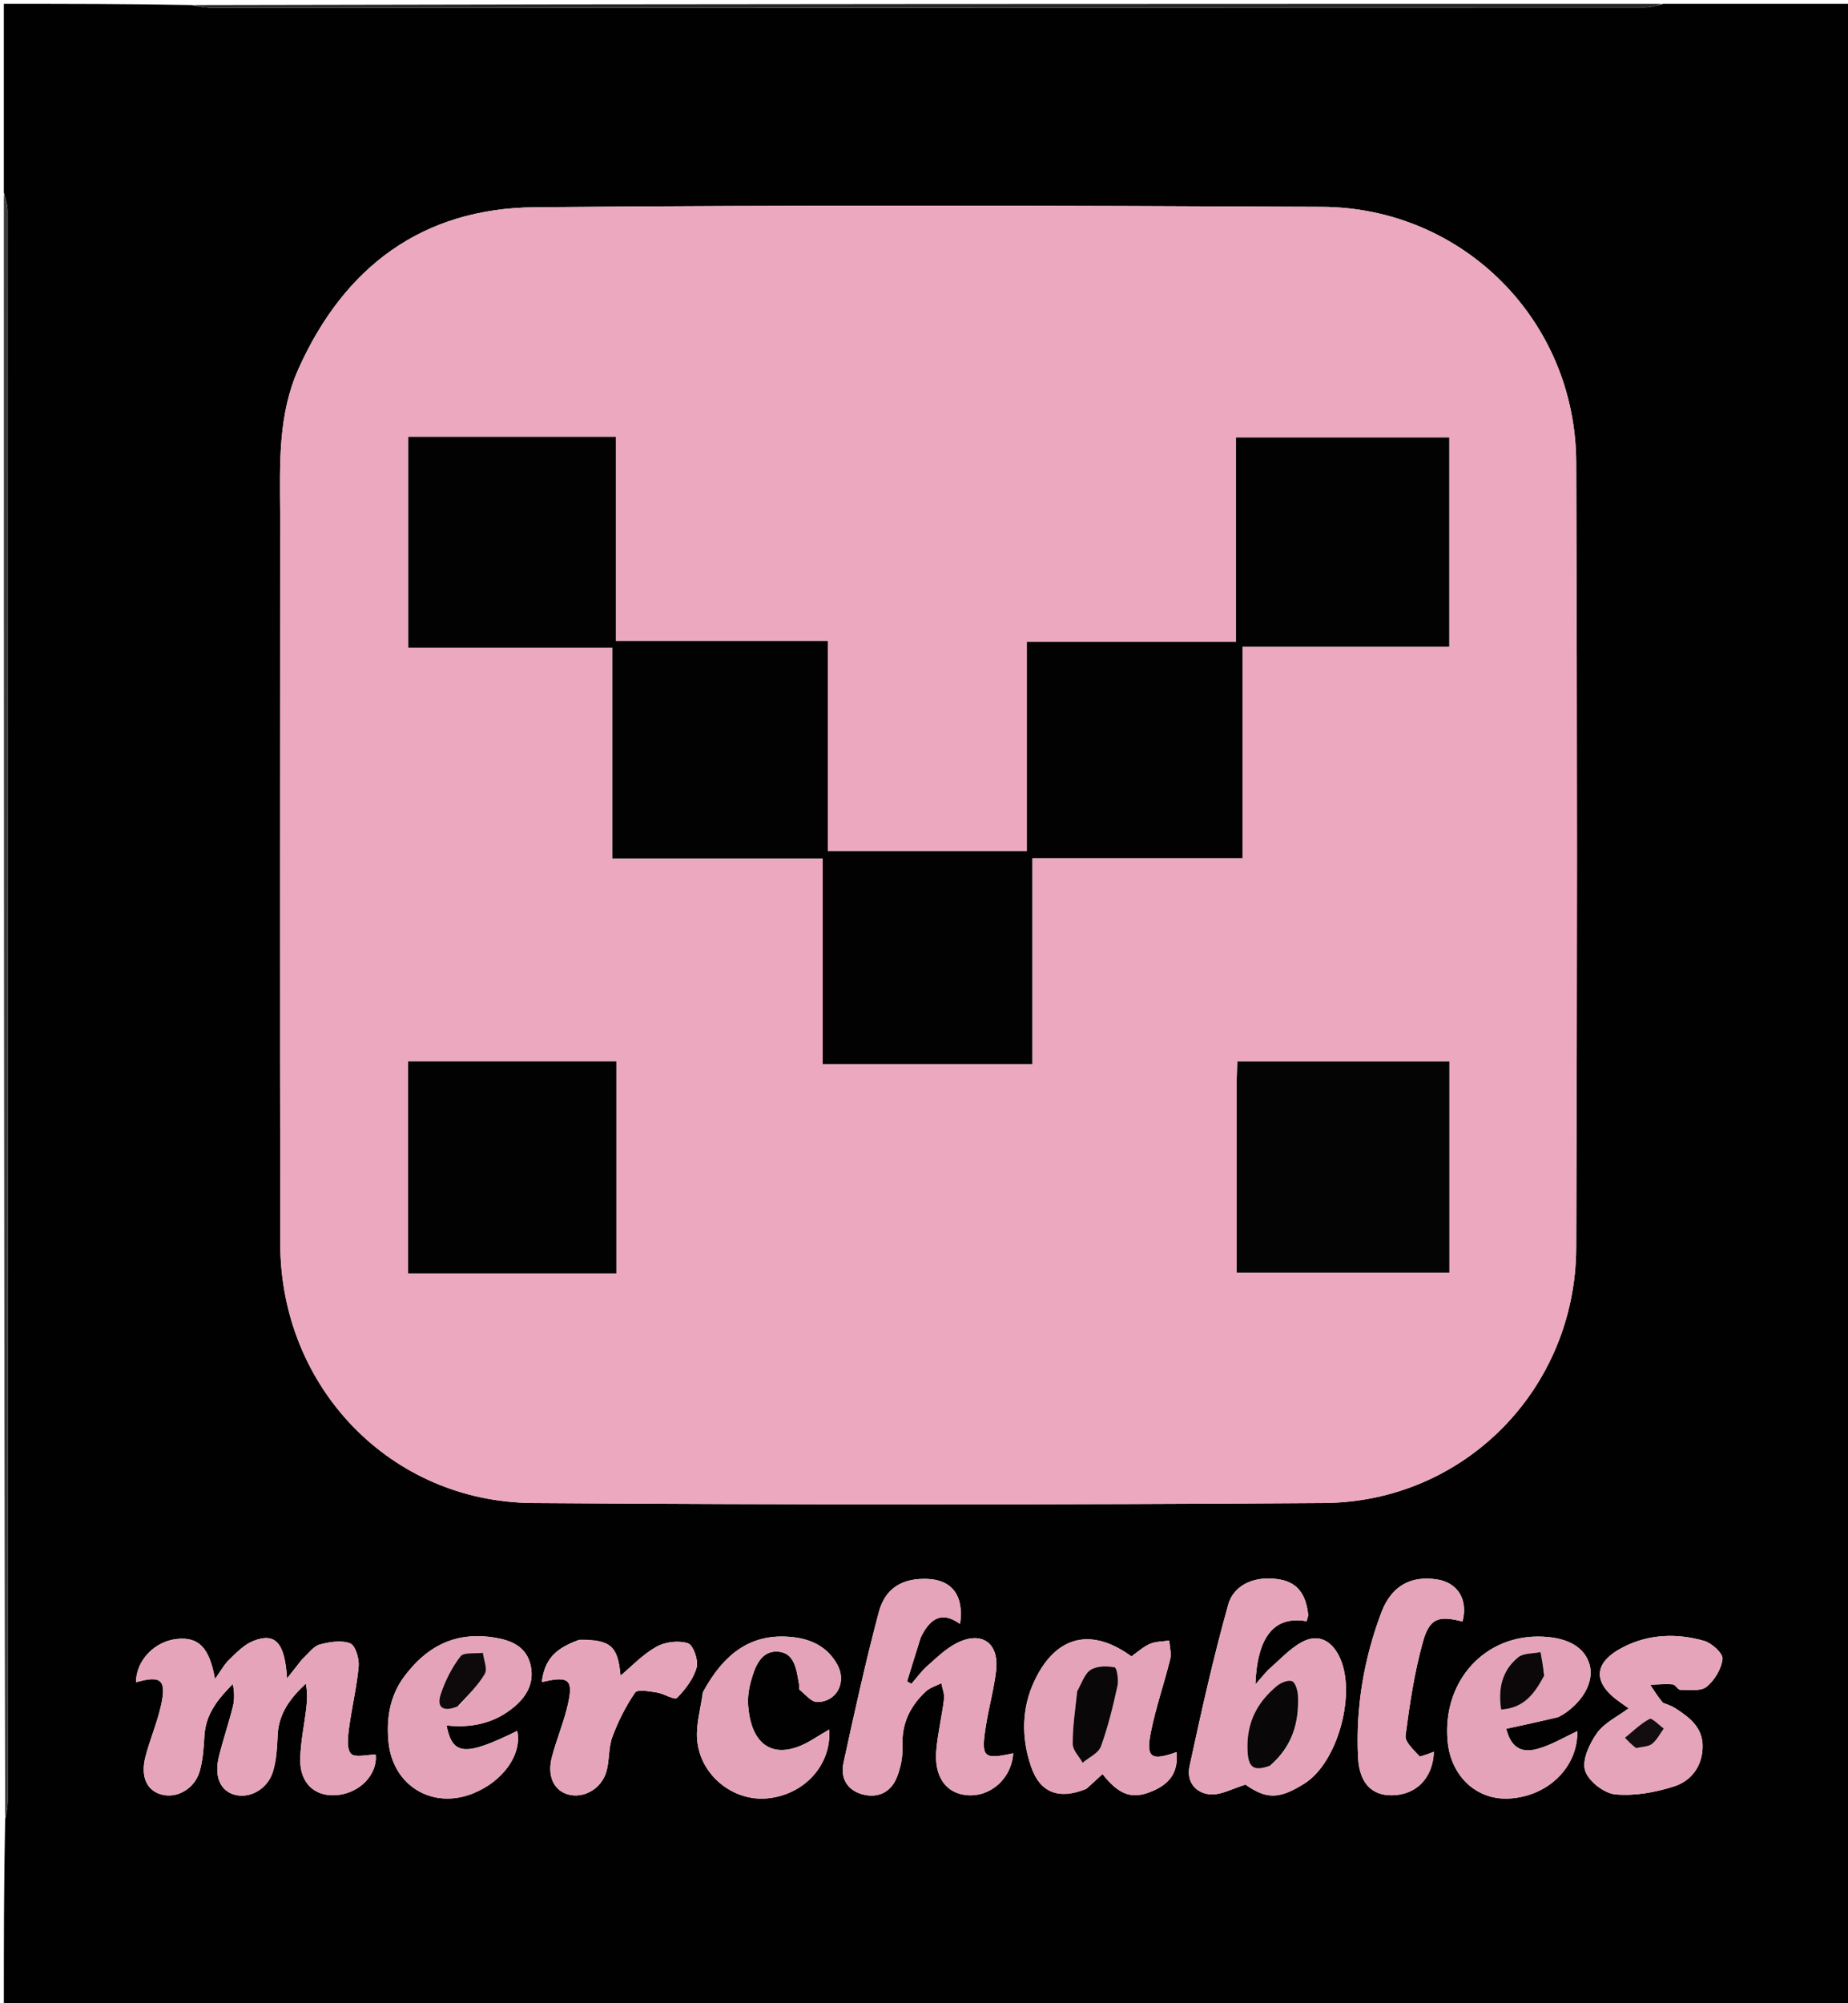 <svg version="1.1" id="Layer_1" xmlns="http://www.w3.org/2000/svg" xmlns:xlink="http://www.w3.org/1999/xlink" x="0px" y="0px"
	 width="100%" viewBox="0 0 480 520" enable-background="new 0 0 480 520" xml:space="preserve">
<path fill="#010101" opacity="1" stroke="none" 
	d="
M1,50 
	C1,33.74 1,17.48 1,1 
	C17.02,1 33.041,1 49.82,1.306 
	C51.889,1.742 53.201,1.983 54.513,1.983 
	C178.792,2 303.072,2.002 427.351,1.956 
	C428.901,1.956 430.45,1.333 432,1 
	C448.322,1 464.644,1 480.958,1 
	C480.952,174.333 480.952,347.667 480.952,521 
	C464.915,521 448.926,521 432.185,520.689 
	C429.618,520.254 427.803,520.021 425.989,520.021 
	C302.554,520.004 179.12,520.001 55.685,520.046 
	C53.79,520.047 51.895,520.668 50,521 
	C33.74,521 17.48,521 1,521 
	C1,504.98 1,488.959 1.342,472.213 
	C1.79,470.173 1.988,468.857 1.988,467.542 
	C2.002,329.897 2.004,192.253 1.959,54.609 
	C1.958,53.072 1.333,51.536 1,50 
M72.766,133.5 
	C72.767,196.641 72.675,259.783 72.803,322.924 
	C72.879,360.118 101.445,389.896 138.421,390.151 
	C206.89,390.623 275.367,390.611 343.836,390.15 
	C380.416,389.904 409.262,360.462 409.4,323.9 
	C409.659,255.928 409.664,187.954 409.398,119.982 
	C409.254,83.258 380.062,53.876 343.301,53.695 
	C275.164,53.358 207.019,53.176 138.885,53.803 
	C109.807,54.071 89.47,69.173 77.554,95.693 
	C72.24,107.52 72.682,120.014 72.766,133.5 
M78.356,430.852 
	C77.171,432.36 75.986,433.867 74.557,435.686 
	C73.982,426.374 71.495,423.65 65.691,426.007 
	C63.359,426.953 61.396,429.007 59.526,430.825 
	C58.166,432.147 57.234,433.911 55.838,435.859 
	C54.409,427.691 51.622,424.884 46.041,425.437 
	C40.126,426.024 35.341,431.046 35.324,436.685 
	C41.92,434.783 43.361,436.06 41.753,442.999 
	C40.745,447.353 38.969,451.524 37.822,455.853 
	C36.452,461.019 38.001,464.614 41.731,465.761 
	C45.743,466.995 50.483,464.473 51.847,459.837 
	C52.724,456.857 52.904,453.632 53.097,450.498 
	C53.444,444.853 56.69,440.936 60.476,437.124 
	C60.881,439.203 60.95,441.163 60.493,442.992 
	C59.407,447.336 57.952,451.587 56.868,455.931 
	C55.586,461.065 57.192,464.81 60.851,465.848 
	C64.869,466.987 69.554,464.426 70.932,459.758 
	C71.809,456.784 71.984,453.552 72.118,450.421 
	C72.362,444.742 75.445,440.755 79.434,437.039 
	C79.876,439.247 79.797,441.296 79.562,443.326 
	C79.048,447.775 78.063,452.207 77.988,456.659 
	C77.885,462.802 81.649,466.316 87.154,465.992 
	C93.453,465.622 98.119,460.539 97.573,455.463 
	C95.303,455.463 92.182,456.328 91.169,455.236 
	C89.998,453.975 90.343,450.945 90.629,448.762 
	C91.34,443.329 92.675,437.966 93.156,432.522 
	C93.332,430.525 92.298,427.104 90.948,426.583 
	C88.655,425.699 85.57,426.211 83.021,426.892 
	C81.433,427.316 80.216,429.13 78.356,430.852 
M239.197,424.923 
	C241.382,420.466 244.35,417.945 249.365,421.539 
	C250.441,414.115 247.209,410.059 240.782,409.848 
	C234.512,409.642 229.96,412.145 228.29,418.392 
	C224.825,431.358 221.949,444.487 219.09,457.606 
	C218.257,461.428 219.946,464.644 223.934,465.749 
	C227.994,466.873 231.349,465.268 232.922,461.416 
	C233.959,458.878 234.525,455.919 234.409,453.187 
	C234.161,447.377 236.417,442.839 240.477,439.056 
	C241.551,438.056 243.151,437.622 244.509,436.928 
	C244.764,438.296 245.369,439.706 245.208,441.024 
	C244.664,445.475 243.581,449.871 243.197,454.33 
	C242.603,461.232 245.739,465.54 251.191,465.988 
	C257.357,466.496 262.757,461.594 263.168,455.115 
	C255.385,456.814 254.762,456.249 256.078,447.961 
	C256.834,443.205 258.143,438.526 258.721,433.753 
	C259.591,426.565 255.082,423.264 248.616,426.459 
	C245.724,427.888 243.287,430.316 240.817,432.488 
	C239.29,433.83 238.089,435.543 236.741,437.089 
	C236.365,436.878 235.989,436.668 235.613,436.458 
	C236.713,432.855 237.814,429.251 239.197,424.923 
M329.164,433.701 
	C328.261,434.736 327.357,435.771 326.074,437.241 
	C326.554,424.735 331.041,419.357 339.386,420.838 
	C339.522,420.226 339.839,419.584 339.769,418.989 
	C339.24,414.535 337.536,410.97 332.596,410.035 
	C326.523,408.886 320.572,410.995 319.006,416.575 
	C315.121,430.426 311.987,444.5 308.957,458.572 
	C308.12,462.458 310.562,465.664 314.675,465.788 
	C317.361,465.868 320.098,464.293 323.498,463.249 
	C328.936,467.057 332.276,467.122 338.903,462.907 
	C347.694,457.315 352.574,438.664 347.634,429.541 
	C345.477,425.559 342.074,424.082 338.038,426.315 
	C334.927,428.037 332.414,430.84 329.164,433.701 
M282.349,464.198 
	C283.689,462.971 285.029,461.744 286.372,460.513 
	C290.551,465.807 293.836,467.049 298.669,465.201 
	C303.942,463.184 306.094,459.961 305.604,454.813 
	C298.904,457.167 297.575,456.298 298.956,449.469 
	C300.235,443.144 302.388,437.001 303.935,430.723 
	C304.307,429.212 303.803,427.485 303.702,425.858 
	C302.01,426.121 300.18,426.067 298.662,426.73 
	C296.892,427.503 295.395,428.903 293.879,429.961 
	C283.496,422.41 274.433,424.552 268.878,435.927 
	C265.287,443.28 265.214,451.103 267.88,458.751 
	C270.189,465.376 275.076,467.251 282.349,464.198 
M404.898,445.646 
	C405.471,445.309 406.072,445.01 406.614,444.628 
	C411.603,441.117 414.052,436.149 412.851,432.015 
	C411.59,427.671 407.408,425.176 400.835,424.845 
	C385.794,424.089 374.609,436.276 375.999,451.907 
	C376.817,461.11 383.571,467.376 392.105,466.851 
	C402.194,466.23 409.864,458.637 409.691,449.384 
	C406.263,450.954 402.981,452.964 399.415,453.963 
	C394.809,455.254 392.393,453.266 391.224,448.752 
	C395.537,447.827 399.867,446.899 404.898,445.646 
M105.723,434.275 
	C101.4,439.468 100.306,445.548 100.901,452.064 
	C101.944,463.511 112.273,469.806 122.919,465.51 
	C130.707,462.367 135.632,455.385 134.348,449.304 
	C120.796,455.953 117.551,455.734 115.986,447.892 
	C122.569,448.609 128.576,447.311 133.703,442.932 
	C137.142,439.994 138.893,436.351 137.72,431.87 
	C136.543,427.376 132.768,425.821 128.689,425.121 
	C119.535,423.549 111.978,426.41 105.723,434.275 
M431.631,441.907 
	C430.625,440.378 429.619,438.85 428.613,437.321 
	C430.577,437.268 432.552,437.077 434.499,437.235 
	C435.184,437.29 435.804,438.645 436.446,438.639 
	C438.774,438.618 441.753,439.076 443.266,437.849 
	C445.338,436.169 447.133,433.203 447.404,430.616 
	C447.554,429.182 444.614,426.499 442.625,425.933 
	C435.592,423.933 428.416,424.133 421.754,427.495 
	C413.732,431.543 413.513,436.815 420.904,441.941 
	C421.58,442.41 422.249,442.889 423.026,443.437 
	C420.14,445.599 416.73,447.189 414.822,449.854 
	C412.872,452.578 410.902,456.789 411.7,459.551 
	C412.483,462.26 416.595,465.494 419.504,465.77 
	C424.548,466.249 430.004,465.276 434.89,463.687 
	C439.281,462.259 442.185,458.473 442.234,453.381 
	C442.283,448.356 438.755,445.752 435.055,443.364 
	C434.227,442.829 433.249,442.527 431.631,441.907 
M182.551,439.33 
	C182.011,443.406 180.755,447.539 181.077,451.545 
	C181.824,460.85 190.478,467.712 199.408,466.805 
	C208.952,465.836 215.998,458.137 215.374,448.967 
	C213.981,449.793 212.707,450.504 211.477,451.284 
	C202.005,457.296 195.259,454.061 194.342,442.932 
	C194.168,440.824 194.442,438.576 195.011,436.532 
	C196.049,432.799 197.56,428.419 202.071,428.722 
	C206.457,429.016 206.906,433.561 207.545,437.199 
	C207.631,437.689 207.44,438.435 207.709,438.652 
	C209.171,439.831 210.745,441.816 212.267,441.805 
	C217.368,441.767 219.96,436.657 217.521,432.17 
	C214.973,427.482 210.726,425.456 205.684,424.941 
	C194.716,423.82 187.831,429.642 182.551,439.33 
M368.465,456.058 
	C367.268,454.206 364.862,452.198 365.078,450.529 
	C366.138,442.361 367.368,434.135 369.577,426.22 
	C371.317,419.987 373.65,419.339 379.874,420.906 
	C381.366,415.289 378.658,410.817 373.263,409.988 
	C366.532,408.955 361.433,411.56 358.774,418.619 
	C354.231,430.681 352.106,443.297 352.745,456.202 
	C353.078,462.931 356.384,466.114 361.621,466.015 
	C367.887,465.896 372.176,461.56 372.434,454.725 
	C371.292,455.165 370.285,455.553 368.465,456.058 
M150.299,425.716 
	C144.018,427.97 141.425,430.929 140.735,436.633 
	C148.063,434.888 149.162,435.98 147.211,443.627 
	C146.147,447.796 144.484,451.812 143.385,455.974 
	C142.063,460.977 143.796,464.743 147.558,465.8 
	C151.421,466.886 155.996,464.534 157.408,460.156 
	C158.36,457.205 157.971,453.8 159.035,450.912 
	C160.528,446.861 162.529,442.908 164.958,439.354 
	C165.569,438.46 168.672,439.036 170.571,439.323 
	C172.422,439.603 175.209,441.377 175.825,440.754 
	C178.02,438.537 180.14,435.763 180.947,432.831 
	C181.459,430.973 180.059,427.001 178.687,426.561 
	C176.244,425.778 172.737,426.187 170.462,427.482 
	C166.829,429.548 163.84,432.746 161.177,434.968 
	C160.483,427.386 158.759,425.596 150.299,425.716 
z"/>
<path fill="#3C3C3C" opacity="1" stroke="none" 
	d="
M1,50.469 
	C1.333,51.536 1.958,53.072 1.959,54.609 
	C2.004,192.253 2.002,329.897 1.988,467.542 
	C1.988,468.857 1.79,470.173 1.342,471.744 
	C1,331.646 1,191.292 1,50.469 
z"/>
<path fill="#282828" opacity="1" stroke="none" 
	d="
M50.469,521 
	C51.895,520.668 53.79,520.047 55.685,520.046 
	C179.12,520.001 302.554,520.004 425.989,520.021 
	C427.803,520.021 429.618,520.254 431.717,520.689 
	C304.979,521 177.958,521 50.469,521 
z"/>
<path fill="#282828" opacity="1" stroke="none" 
	d="
M431.531,1 
	C430.45,1.333 428.901,1.956 427.351,1.956 
	C303.072,2.002 178.792,2 54.513,1.983 
	C53.201,1.983 51.889,1.742 50.289,1.306 
	C177.021,1 304.042,1 431.531,1 
z"/>
<path fill="#EBA8BF" opacity="1" stroke="none" 
	d="
M72.766,133 
	C72.682,120.014 72.24,107.52 77.554,95.693 
	C89.47,69.173 109.807,54.071 138.885,53.803 
	C207.019,53.176 275.164,53.358 343.301,53.695 
	C380.062,53.876 409.254,83.258 409.398,119.982 
	C409.664,187.954 409.659,255.928 409.4,323.9 
	C409.262,360.462 380.416,389.904 343.836,390.15 
	C275.367,390.611 206.89,390.623 138.421,390.151 
	C101.445,389.896 72.879,360.118 72.803,322.924 
	C72.675,259.783 72.767,196.641 72.766,133 
M290.5,222.787 
	C301.101,222.787 311.702,222.787 322.721,222.787 
	C322.721,204.237 322.721,186.318 322.721,167.845 
	C340.857,167.845 358.573,167.845 376.426,167.845 
	C376.426,149.388 376.426,131.492 376.426,113.564 
	C357.909,113.564 339.711,113.564 321.045,113.564 
	C321.045,131.381 321.045,148.801 321.045,166.593 
	C302.796,166.593 285.015,166.593 266.726,166.593 
	C266.726,184.878 266.726,202.788 266.726,220.917 
	C249.299,220.917 232.388,220.917 215.014,220.917 
	C215.014,202.822 215.014,184.914 215.014,166.382 
	C196.518,166.382 178.471,166.382 159.962,166.382 
	C159.962,148.35 159.962,130.945 159.962,113.394 
	C141.729,113.394 123.978,113.394 106.049,113.394 
	C106.049,131.627 106.049,149.625 106.049,168.142 
	C123.855,168.142 141.241,168.142 159.057,168.142 
	C159.057,186.573 159.057,204.483 159.057,222.844 
	C177.408,222.844 195.324,222.844 213.695,222.844 
	C213.695,240.891 213.695,258.486 213.695,276.227 
	C232.006,276.227 249.853,276.227 268.13,276.227 
	C268.13,258.213 268.13,240.625 268.13,222.787 
	C275.543,222.787 282.521,222.787 290.5,222.787 
M321.222,280.718 
	C321.222,297.294 321.222,313.871 321.222,330.371 
	C340.131,330.371 358.318,330.371 376.464,330.371 
	C376.464,311.85 376.464,293.767 376.464,275.518 
	C357.991,275.518 339.805,275.518 321.427,275.518 
	C321.348,277.164 321.285,278.469 321.222,280.718 
M160.091,303.5 
	C160.091,294.223 160.091,284.946 160.091,275.489 
	C141.738,275.489 123.869,275.489 106.005,275.489 
	C106.005,294.013 106.005,312.22 106.005,330.556 
	C124.118,330.556 141.851,330.556 160.091,330.556 
	C160.091,321.716 160.091,313.108 160.091,303.5 
z"/>
<path fill="#E6A4BA" opacity="1" stroke="none" 
	d="
M78.595,430.586 
	C80.216,429.13 81.433,427.316 83.021,426.892 
	C85.57,426.211 88.655,425.699 90.948,426.583 
	C92.298,427.104 93.332,430.525 93.156,432.522 
	C92.675,437.966 91.34,443.329 90.629,448.762 
	C90.343,450.945 89.998,453.975 91.169,455.236 
	C92.182,456.328 95.303,455.463 97.573,455.463 
	C98.119,460.539 93.453,465.622 87.154,465.992 
	C81.649,466.316 77.885,462.802 77.988,456.659 
	C78.063,452.207 79.048,447.775 79.562,443.326 
	C79.797,441.296 79.876,439.247 79.434,437.039 
	C75.445,440.755 72.362,444.742 72.118,450.421 
	C71.984,453.552 71.809,456.784 70.932,459.758 
	C69.554,464.426 64.869,466.987 60.851,465.848 
	C57.192,464.81 55.586,461.065 56.868,455.931 
	C57.952,451.587 59.407,447.336 60.493,442.992 
	C60.95,441.163 60.881,439.203 60.476,437.124 
	C56.69,440.936 53.444,444.853 53.097,450.498 
	C52.904,453.632 52.724,456.857 51.847,459.837 
	C50.483,464.473 45.743,466.995 41.731,465.761 
	C38.001,464.614 36.452,461.019 37.822,455.853 
	C38.969,451.524 40.745,447.353 41.753,442.999 
	C43.361,436.06 41.92,434.783 35.324,436.685 
	C35.341,431.046 40.126,426.024 46.041,425.437 
	C51.622,424.884 54.409,427.691 55.838,435.859 
	C57.234,433.911 58.166,432.147 59.526,430.825 
	C61.396,429.007 63.359,426.953 65.691,426.007 
	C71.495,423.65 73.982,426.374 74.557,435.686 
	C75.986,433.867 77.171,432.36 78.595,430.586 
z"/>
<path fill="#E5A4BA" opacity="1" stroke="none" 
	d="
M239.056,425.286 
	C237.814,429.251 236.713,432.855 235.613,436.458 
	C235.989,436.668 236.365,436.878 236.741,437.089 
	C238.089,435.543 239.29,433.83 240.817,432.488 
	C243.287,430.316 245.724,427.888 248.616,426.459 
	C255.082,423.264 259.591,426.565 258.721,433.753 
	C258.143,438.526 256.834,443.205 256.078,447.961 
	C254.762,456.249 255.385,456.814 263.168,455.115 
	C262.757,461.594 257.357,466.496 251.191,465.988 
	C245.739,465.54 242.603,461.232 243.197,454.33 
	C243.581,449.871 244.664,445.475 245.208,441.024 
	C245.369,439.706 244.764,438.296 244.509,436.928 
	C243.151,437.622 241.551,438.056 240.477,439.056 
	C236.417,442.839 234.161,447.377 234.409,453.187 
	C234.525,455.919 233.959,458.878 232.922,461.416 
	C231.349,465.268 227.994,466.873 223.934,465.749 
	C219.946,464.644 218.257,461.428 219.09,457.606 
	C221.949,444.487 224.825,431.358 228.29,418.392 
	C229.96,412.145 234.512,409.642 240.782,409.848 
	C247.209,410.059 250.441,414.115 249.365,421.539 
	C244.35,417.945 241.382,420.466 239.056,425.286 
z"/>
<path fill="#E6A4BA" opacity="1" stroke="none" 
	d="
M329.4,433.431 
	C332.414,430.84 334.927,428.037 338.038,426.315 
	C342.074,424.082 345.477,425.559 347.634,429.541 
	C352.574,438.664 347.694,457.315 338.903,462.907 
	C332.276,467.122 328.936,467.057 323.498,463.249 
	C320.098,464.293 317.361,465.868 314.675,465.788 
	C310.562,465.664 308.12,462.458 308.957,458.572 
	C311.987,444.5 315.121,430.426 319.006,416.575 
	C320.572,410.995 326.523,408.886 332.596,410.035 
	C337.536,410.97 339.24,414.535 339.769,418.989 
	C339.839,419.584 339.522,420.226 339.386,420.838 
	C331.041,419.357 326.554,424.735 326.074,437.241 
	C327.357,435.771 328.261,434.736 329.4,433.431 
M330.238,458.101 
	C335.671,453.331 337.437,447.106 337.13,440.169 
	C337.07,438.826 336.495,436.778 335.592,436.397 
	C334.605,435.981 332.681,436.787 331.651,437.643 
	C326.541,441.893 323.789,447.122 324.023,454.124 
	C324.171,458.572 325.355,460.008 330.238,458.101 
z"/>
<path fill="#E4A3B9" opacity="1" stroke="none" 
	d="
M282.059,464.434 
	C275.076,467.251 270.189,465.376 267.88,458.751 
	C265.214,451.103 265.287,443.28 268.878,435.927 
	C274.433,424.552 283.496,422.41 293.879,429.961 
	C295.395,428.903 296.892,427.503 298.662,426.73 
	C300.18,426.067 302.01,426.121 303.702,425.858 
	C303.803,427.485 304.307,429.212 303.935,430.723 
	C302.388,437.001 300.235,443.144 298.956,449.469 
	C297.575,456.298 298.904,457.167 305.604,454.813 
	C306.094,459.961 303.942,463.184 298.669,465.201 
	C293.836,467.049 290.551,465.807 286.372,460.513 
	C285.029,461.744 283.689,462.971 282.059,464.434 
M279.676,439.465 
	C279.276,443.876 278.597,448.29 278.622,452.699 
	C278.632,454.329 280.297,455.949 281.206,457.574 
	C282.841,456.182 285.31,455.096 285.951,453.341 
	C287.81,448.253 289.085,442.929 290.257,437.624 
	C290.601,436.065 290.093,432.916 289.535,432.81 
	C287.528,432.427 284.947,432.42 283.317,433.441 
	C281.707,434.451 280.985,436.878 279.676,439.465 
z"/>
<path fill="#E4A3B9" opacity="1" stroke="none" 
	d="
M404.547,445.808 
	C399.867,446.899 395.537,447.827 391.224,448.752 
	C392.393,453.266 394.809,455.254 399.415,453.963 
	C402.981,452.964 406.263,450.954 409.691,449.384 
	C409.864,458.637 402.194,466.23 392.105,466.851 
	C383.571,467.376 376.817,461.11 375.999,451.907 
	C374.609,436.276 385.794,424.089 400.835,424.845 
	C407.408,425.176 411.59,427.671 412.851,432.015 
	C414.052,436.149 411.603,441.117 406.614,444.628 
	C406.072,445.01 405.471,445.309 404.547,445.808 
M401.198,434.572 
	C400.845,432.662 400.493,430.752 400.14,428.843 
	C398.166,429.26 395.697,429.074 394.311,430.21 
	C390.194,433.583 389.054,438.224 389.907,443.756 
	C395.925,443.394 398.614,439.547 401.198,434.572 
z"/>
<path fill="#E4A3B9" opacity="1" stroke="none" 
	d="
M105.933,433.982 
	C111.978,426.41 119.535,423.549 128.689,425.121 
	C132.768,425.821 136.543,427.376 137.72,431.87 
	C138.893,436.351 137.142,439.994 133.703,442.932 
	C128.576,447.311 122.569,448.609 115.986,447.892 
	C117.551,455.734 120.796,455.953 134.348,449.304 
	C135.632,455.385 130.707,462.367 122.919,465.51 
	C112.273,469.806 101.944,463.511 100.901,452.064 
	C100.306,445.548 101.4,439.468 105.933,433.982 
M119.218,442.82 
	C121.508,440.081 124.14,437.543 125.925,434.507 
	C126.68,433.223 125.653,430.891 125.436,429.036 
	C123.43,429.296 120.48,428.826 119.602,429.96 
	C117.357,432.859 115.618,436.336 114.46,439.84 
	C113.31,443.323 115.221,444.426 119.218,442.82 
z"/>
<path fill="#E6A4BB" opacity="1" stroke="none" 
	d="
M431.986,442.012 
	C433.249,442.527 434.227,442.829 435.055,443.364 
	C438.755,445.752 442.283,448.356 442.234,453.381 
	C442.185,458.473 439.281,462.259 434.89,463.687 
	C430.004,465.276 424.548,466.249 419.504,465.77 
	C416.595,465.494 412.483,462.26 411.7,459.551 
	C410.902,456.789 412.872,452.578 414.822,449.854 
	C416.73,447.189 420.14,445.599 423.026,443.437 
	C422.249,442.889 421.58,442.41 420.904,441.941 
	C413.513,436.815 413.732,431.543 421.754,427.495 
	C428.416,424.133 435.592,423.933 442.625,425.933 
	C444.614,426.499 447.554,429.182 447.404,430.616 
	C447.133,433.203 445.338,436.169 443.266,437.849 
	C441.753,439.076 438.774,438.618 436.446,438.639 
	C435.804,438.645 435.184,437.29 434.499,437.235 
	C432.552,437.077 430.577,437.268 428.613,437.321 
	C429.619,438.85 430.625,440.378 431.986,442.012 
M425.39,453.74 
	C426.66,453.405 428.201,453.407 429.133,452.654 
	C430.389,451.638 431.175,450.042 432.163,448.695 
	C430.898,447.797 429.087,445.86 428.466,446.186 
	C426.123,447.418 424.167,449.386 422.065,451.078 
	C422.915,451.981 423.765,452.885 425.39,453.74 
z"/>
<path fill="#E4A3B9" opacity="1" stroke="none" 
	d="
M182.714,438.975 
	C187.831,429.642 194.716,423.82 205.684,424.941 
	C210.726,425.456 214.973,427.482 217.521,432.17 
	C219.96,436.657 217.368,441.767 212.267,441.805 
	C210.745,441.816 209.171,439.831 207.709,438.652 
	C207.44,438.435 207.631,437.689 207.545,437.199 
	C206.906,433.561 206.457,429.016 202.071,428.722 
	C197.56,428.419 196.049,432.799 195.011,436.532 
	C194.442,438.576 194.168,440.824 194.342,442.932 
	C195.259,454.061 202.005,457.296 211.477,451.284 
	C212.707,450.504 213.981,449.793 215.374,448.967 
	C215.998,458.137 208.952,465.836 199.408,466.805 
	C190.478,467.712 181.824,460.85 181.077,451.545 
	C180.755,447.539 182.011,443.406 182.714,438.975 
z"/>
<path fill="#E5A4BA" opacity="1" stroke="none" 
	d="
M368.871,456 
	C370.285,455.553 371.292,455.165 372.434,454.725 
	C372.176,461.56 367.887,465.896 361.621,466.015 
	C356.384,466.114 353.078,462.931 352.745,456.202 
	C352.106,443.297 354.231,430.681 358.774,418.619 
	C361.433,411.56 366.532,408.955 373.263,409.988 
	C378.658,410.817 381.366,415.289 379.874,420.906 
	C373.65,419.339 371.317,419.987 369.577,426.22 
	C367.368,434.135 366.138,442.361 365.078,450.529 
	C364.862,452.198 367.268,454.206 368.871,456 
z"/>
<path fill="#E6A4BA" opacity="1" stroke="none" 
	d="
M150.667,425.618 
	C158.759,425.596 160.483,427.386 161.177,434.968 
	C163.84,432.746 166.829,429.548 170.462,427.482 
	C172.737,426.187 176.244,425.778 178.687,426.561 
	C180.059,427.001 181.459,430.973 180.947,432.831 
	C180.14,435.763 178.02,438.537 175.825,440.754 
	C175.209,441.377 172.422,439.603 170.571,439.323 
	C168.672,439.036 165.569,438.46 164.958,439.354 
	C162.529,442.908 160.528,446.861 159.035,450.912 
	C157.971,453.8 158.36,457.205 157.408,460.156 
	C155.996,464.534 151.421,466.886 147.558,465.8 
	C143.796,464.743 142.063,460.977 143.385,455.974 
	C144.484,451.812 146.147,447.796 147.211,443.627 
	C149.162,435.98 148.063,434.888 140.735,436.633 
	C141.425,430.929 144.018,427.97 150.667,425.618 
z"/>
<path fill="#030202" opacity="1" stroke="none" 
	d="
M290,222.787 
	C282.521,222.787 275.543,222.787 268.13,222.787 
	C268.13,240.625 268.13,258.213 268.13,276.227 
	C249.853,276.227 232.006,276.227 213.695,276.227 
	C213.695,258.486 213.695,240.891 213.695,222.844 
	C195.324,222.844 177.408,222.844 159.057,222.844 
	C159.057,204.483 159.057,186.573 159.057,168.142 
	C141.241,168.142 123.855,168.142 106.049,168.142 
	C106.049,149.625 106.049,131.627 106.049,113.394 
	C123.978,113.394 141.729,113.394 159.962,113.394 
	C159.962,130.945 159.962,148.35 159.962,166.382 
	C178.471,166.382 196.518,166.382 215.014,166.382 
	C215.014,184.914 215.014,202.822 215.014,220.917 
	C232.388,220.917 249.299,220.917 266.726,220.917 
	C266.726,202.788 266.726,184.878 266.726,166.593 
	C285.015,166.593 302.796,166.593 321.045,166.593 
	C321.045,148.801 321.045,131.381 321.045,113.564 
	C339.711,113.564 357.909,113.564 376.426,113.564 
	C376.426,131.492 376.426,149.388 376.426,167.845 
	C358.573,167.845 340.857,167.845 322.721,167.845 
	C322.721,186.318 322.721,204.237 322.721,222.787 
	C311.702,222.787 301.101,222.787 290,222.787 
z"/>
<path fill="#050404" opacity="1" stroke="none" 
	d="
M321.222,280.246 
	C321.285,278.469 321.348,277.164 321.427,275.518 
	C339.805,275.518 357.991,275.518 376.464,275.518 
	C376.464,293.767 376.464,311.85 376.464,330.371 
	C358.318,330.371 340.131,330.371 321.222,330.371 
	C321.222,313.871 321.222,297.294 321.222,280.246 
z"/>
<path fill="#020202" opacity="1" stroke="none" 
	d="
M160.091,304 
	C160.091,313.108 160.091,321.716 160.091,330.556 
	C141.851,330.556 124.118,330.556 106.005,330.556 
	C106.005,312.22 106.005,294.013 106.005,275.489 
	C123.869,275.489 141.738,275.489 160.091,275.489 
	C160.091,284.946 160.091,294.223 160.091,304 
z"/>
<path fill="#0A0708" opacity="1" stroke="none" 
	d="
M329.901,458.303 
	C325.355,460.008 324.171,458.572 324.023,454.124 
	C323.789,447.122 326.541,441.893 331.651,437.643 
	C332.681,436.787 334.605,435.981 335.592,436.397 
	C336.495,436.778 337.07,438.826 337.13,440.169 
	C337.437,447.106 335.671,453.331 329.901,458.303 
z"/>
<path fill="#0A0708" opacity="1" stroke="none" 
	d="
M279.775,439.074 
	C280.985,436.878 281.707,434.451 283.317,433.441 
	C284.947,432.42 287.528,432.427 289.535,432.81 
	C290.093,432.916 290.601,436.065 290.257,437.624 
	C289.085,442.929 287.81,448.253 285.951,453.341 
	C285.31,455.096 282.841,456.182 281.206,457.574 
	C280.297,455.949 278.632,454.329 278.622,452.699 
	C278.597,448.29 279.276,443.876 279.775,439.074 
z"/>
<path fill="#0C0809" opacity="1" stroke="none" 
	d="
M401.093,434.929 
	C398.614,439.547 395.925,443.394 389.907,443.756 
	C389.054,438.224 390.194,433.583 394.311,430.21 
	C395.697,429.074 398.166,429.26 400.14,428.843 
	C400.493,430.752 400.845,432.662 401.093,434.929 
z"/>
<path fill="#0E090A" opacity="1" stroke="none" 
	d="
M118.872,442.945 
	C115.221,444.426 113.31,443.323 114.46,439.84 
	C115.618,436.336 117.357,432.859 119.602,429.96 
	C120.48,428.826 123.43,429.296 125.436,429.036 
	C125.653,430.891 126.68,433.223 125.925,434.507 
	C124.14,437.543 121.508,440.081 118.872,442.945 
z"/>
<path fill="#140D0F" opacity="1" stroke="none" 
	d="
M425.002,453.764 
	C423.765,452.885 422.915,451.981 422.065,451.078 
	C424.167,449.386 426.123,447.418 428.466,446.186 
	C429.087,445.86 430.898,447.797 432.163,448.695 
	C431.175,450.042 430.389,451.638 429.133,452.654 
	C428.201,453.407 426.66,453.405 425.002,453.764 
z"/>
</svg>